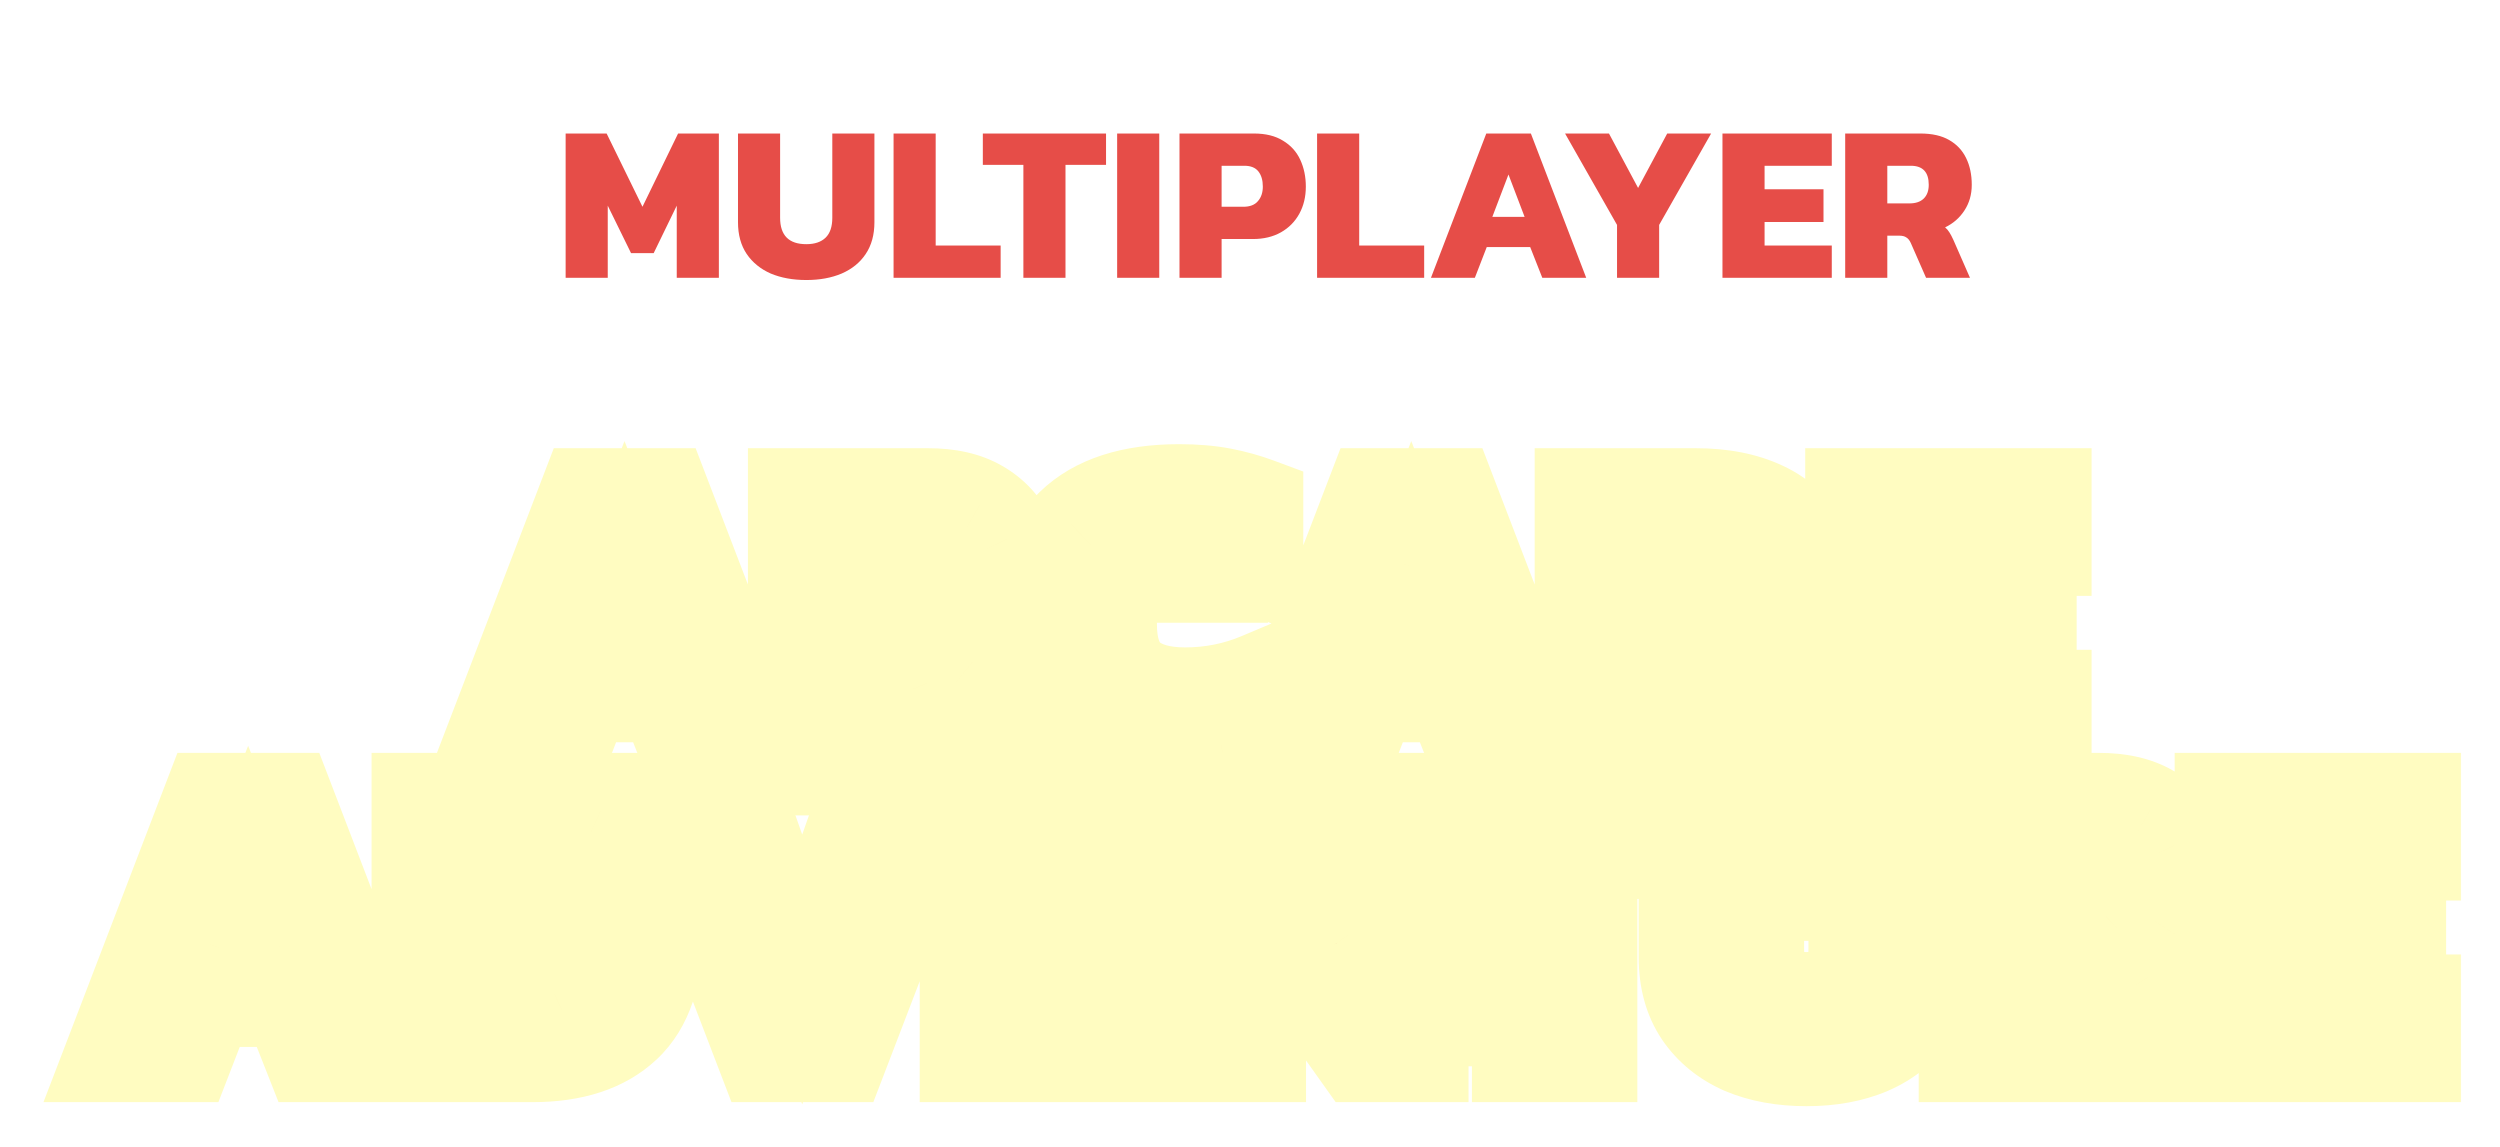 <svg width="279" height="128" viewBox="0 0 279 128" fill="none" xmlns="http://www.w3.org/2000/svg">
<g filter="url(#filter0_i_100_1733)">
<path d="M63.125 27V10.9H67.7L71.7 19.075L75.675 10.9H80.225V27H75.525V18.95L72.95 24.25H70.425L67.825 18.95V27H63.125ZM89.985 27.25C88.485 27.25 87.16 27.008 86.01 26.525C84.877 26.025 83.985 25.3 83.335 24.35C82.685 23.383 82.36 22.2 82.36 20.8V10.9H87.06V20.3C87.06 22.267 88.035 23.25 89.985 23.25C90.919 23.25 91.635 23.008 92.135 22.525C92.635 22.042 92.885 21.3 92.885 20.3V10.9H97.585V20.8C97.585 22.2 97.26 23.383 96.61 24.35C95.977 25.3 95.085 26.025 93.935 26.525C92.802 27.008 91.485 27.25 89.985 27.25ZM99.722 27V10.9H104.422V23.4H111.672V27H99.722ZM114.209 27V14.4H109.684V10.9H123.434V14.4H118.909V27H114.209ZM124.673 27V10.9H129.373V27H124.673ZM131.631 27V10.9H139.931C141.248 10.9 142.331 11.167 143.181 11.7C144.048 12.217 144.689 12.925 145.106 13.825C145.523 14.725 145.731 15.725 145.731 16.825C145.731 17.958 145.489 18.967 145.006 19.85C144.523 20.733 143.839 21.425 142.956 21.925C142.073 22.425 141.031 22.675 139.831 22.675H136.331V27H131.631ZM136.331 19.075H138.756C139.489 19.075 140.031 18.867 140.381 18.45C140.748 18.033 140.931 17.492 140.931 16.825C140.931 16.108 140.764 15.542 140.431 15.125C140.098 14.708 139.581 14.5 138.881 14.5H136.331V19.075ZM146.987 27V10.9H151.687V23.4H158.937V27H146.987ZM159.695 27L165.87 10.9H170.845L177.02 27H172.12L170.77 23.575H165.92L164.595 27H159.695ZM166.545 20.2H170.145L168.345 15.475L166.545 20.2ZM180.461 27V21.1L174.661 10.9H179.561L182.811 16.975L186.061 10.9H190.961L185.161 21.1V27H180.461ZM192.227 27V10.9H204.427V14.5H196.927V17.125H203.502V20.775H196.927V23.4H204.427V27H192.227ZM205.923 27V10.9H214.298C215.615 10.9 216.69 11.142 217.523 11.625C218.373 12.108 219.006 12.783 219.423 13.65C219.84 14.5 220.048 15.492 220.048 16.625C220.048 17.708 219.773 18.667 219.223 19.5C218.69 20.317 217.973 20.942 217.073 21.375C217.256 21.525 217.415 21.708 217.548 21.925C217.681 22.125 217.831 22.408 217.998 22.775L219.848 27H214.948L213.248 23.125C213.115 22.825 212.948 22.617 212.748 22.5C212.565 22.367 212.298 22.3 211.948 22.3H210.623V27H205.923ZM210.623 18.7H213.098C213.781 18.7 214.306 18.525 214.673 18.175C215.056 17.808 215.248 17.292 215.248 16.625C215.248 15.208 214.581 14.5 213.248 14.5H210.623V18.7Z" fill="#E64D48"/>
</g>
<g filter="url(#filter1_d_100_1733)">
<g filter="url(#filter2_d_100_1733)">
<mask id="path-2-outside-1_100_1733" maskUnits="userSpaceOnUse" x="46" y="41" width="188" height="41" fill="black">
<rect fill="white" x="46" y="41" width="188" height="41"/>
<path d="M54.125 76L65.24 47.02H74.195L85.31 76H76.49L74.06 69.835H65.33L62.945 76H54.125ZM66.455 63.76H72.935L69.695 55.255L66.455 63.76ZM88.467 76V47.02H103.542C105.912 47.02 107.847 47.455 109.347 48.325C110.877 49.195 112.017 50.41 112.767 51.97C113.517 53.5 113.892 55.285 113.892 57.325C113.892 59.275 113.397 61 112.407 62.5C111.447 63.97 110.157 65.095 108.537 65.875C108.867 66.145 109.152 66.475 109.392 66.865C109.632 67.225 109.902 67.735 110.202 68.395L113.532 76H104.712L101.652 69.025C101.412 68.485 101.112 68.11 100.752 67.9C100.422 67.66 99.942 67.54 99.312 67.54H96.927V76H88.467ZM96.927 61.06H101.382C102.612 61.06 103.557 60.745 104.217 60.115C104.907 59.455 105.252 58.525 105.252 57.325C105.252 54.775 104.052 53.5 101.652 53.5H96.927V61.06ZM131.628 76.45C126.378 76.45 122.373 75.16 119.613 72.58C116.853 70 115.473 66.355 115.473 61.645C115.473 56.785 116.823 53.065 119.523 50.485C122.223 47.875 126.243 46.57 131.583 46.57C133.383 46.57 134.988 46.705 136.398 46.975C137.808 47.245 139.158 47.62 140.448 48.1V55.48C137.868 54.34 135.108 53.77 132.168 53.77C129.438 53.77 127.413 54.4 126.093 55.66C124.773 56.89 124.113 58.885 124.113 61.645C124.113 64.345 124.803 66.295 126.183 67.495C127.593 68.665 129.618 69.25 132.258 69.25C133.698 69.25 135.093 69.115 136.443 68.845C137.823 68.575 139.188 68.155 140.538 67.585V75.01C139.248 75.46 137.883 75.805 136.443 76.045C135.033 76.315 133.428 76.45 131.628 76.45ZM141.928 76L153.043 47.02H161.998L173.113 76H164.293L161.863 69.835H153.133L150.748 76H141.928ZM154.258 63.76H160.738L157.498 55.255L154.258 63.76ZM176.27 76V47.02H189.23C192.2 47.02 194.735 47.515 196.835 48.505C198.935 49.465 200.54 51.025 201.65 53.185C202.76 55.315 203.315 58.15 203.315 61.69C203.315 66.67 202.1 70.3 199.67 72.58C197.24 74.86 193.76 76 189.23 76H176.27ZM184.73 69.52H188.15C189.56 69.52 190.745 69.325 191.705 68.935C192.665 68.515 193.4 67.75 193.91 66.64C194.42 65.5 194.675 63.85 194.675 61.69C194.675 59.53 194.435 57.865 193.955 56.695C193.505 55.495 192.8 54.67 191.84 54.22C190.88 53.74 189.65 53.5 188.15 53.5H184.73V69.52ZM206.461 76V47.02H228.421V53.5H214.921V58.225H226.756V64.795H214.921V69.52H228.421V76H206.461Z"/>
</mask>
<path d="M54.125 76L65.24 47.02H74.195L85.31 76H76.49L74.06 69.835H65.33L62.945 76H54.125ZM66.455 63.76H72.935L69.695 55.255L66.455 63.76ZM88.467 76V47.02H103.542C105.912 47.02 107.847 47.455 109.347 48.325C110.877 49.195 112.017 50.41 112.767 51.97C113.517 53.5 113.892 55.285 113.892 57.325C113.892 59.275 113.397 61 112.407 62.5C111.447 63.97 110.157 65.095 108.537 65.875C108.867 66.145 109.152 66.475 109.392 66.865C109.632 67.225 109.902 67.735 110.202 68.395L113.532 76H104.712L101.652 69.025C101.412 68.485 101.112 68.11 100.752 67.9C100.422 67.66 99.942 67.54 99.312 67.54H96.927V76H88.467ZM96.927 61.06H101.382C102.612 61.06 103.557 60.745 104.217 60.115C104.907 59.455 105.252 58.525 105.252 57.325C105.252 54.775 104.052 53.5 101.652 53.5H96.927V61.06ZM131.628 76.45C126.378 76.45 122.373 75.16 119.613 72.58C116.853 70 115.473 66.355 115.473 61.645C115.473 56.785 116.823 53.065 119.523 50.485C122.223 47.875 126.243 46.57 131.583 46.57C133.383 46.57 134.988 46.705 136.398 46.975C137.808 47.245 139.158 47.62 140.448 48.1V55.48C137.868 54.34 135.108 53.77 132.168 53.77C129.438 53.77 127.413 54.4 126.093 55.66C124.773 56.89 124.113 58.885 124.113 61.645C124.113 64.345 124.803 66.295 126.183 67.495C127.593 68.665 129.618 69.25 132.258 69.25C133.698 69.25 135.093 69.115 136.443 68.845C137.823 68.575 139.188 68.155 140.538 67.585V75.01C139.248 75.46 137.883 75.805 136.443 76.045C135.033 76.315 133.428 76.45 131.628 76.45ZM141.928 76L153.043 47.02H161.998L173.113 76H164.293L161.863 69.835H153.133L150.748 76H141.928ZM154.258 63.76H160.738L157.498 55.255L154.258 63.76ZM176.27 76V47.02H189.23C192.2 47.02 194.735 47.515 196.835 48.505C198.935 49.465 200.54 51.025 201.65 53.185C202.76 55.315 203.315 58.15 203.315 61.69C203.315 66.67 202.1 70.3 199.67 72.58C197.24 74.86 193.76 76 189.23 76H176.27ZM184.73 69.52H188.15C189.56 69.52 190.745 69.325 191.705 68.935C192.665 68.515 193.4 67.75 193.91 66.64C194.42 65.5 194.675 63.85 194.675 61.69C194.675 59.53 194.435 57.865 193.955 56.695C193.505 55.495 192.8 54.67 191.84 54.22C190.88 53.74 189.65 53.5 188.15 53.5H184.73V69.52ZM206.461 76V47.02H228.421V53.5H214.921V58.225H226.756V64.795H214.921V69.52H228.421V76H206.461Z" fill="#E64D48"/>
<path d="M54.125 76L49.457 74.21L46.852 81H54.125V76ZM65.24 47.02V42.02H61.803L60.572 45.23L65.24 47.02ZM74.195 47.02L78.863 45.23L77.632 42.02H74.195V47.02ZM85.31 76V81H92.583L89.978 74.21L85.31 76ZM76.49 76L71.838 77.834L73.086 81H76.49V76ZM74.06 69.835L78.712 68.001L77.464 64.835H74.06V69.835ZM65.33 69.835V64.835H61.903L60.667 68.031L65.33 69.835ZM62.945 76V81H66.372L67.608 77.804L62.945 76ZM66.455 63.76L61.783 61.98L59.2 68.76H66.455V63.76ZM72.935 63.76V68.76H80.19L77.607 61.98L72.935 63.76ZM69.695 55.255L74.367 53.475L69.695 41.21L65.023 53.475L69.695 55.255ZM58.793 77.79L69.908 48.81L60.572 45.23L49.457 74.21L58.793 77.79ZM65.24 52.02H74.195V42.02H65.24V52.02ZM69.527 48.81L80.642 77.79L89.978 74.21L78.863 45.23L69.527 48.81ZM85.31 71H76.49V81H85.31V71ZM81.142 74.166L78.712 68.001L69.408 71.668L71.838 77.834L81.142 74.166ZM74.06 64.835H65.33V74.835H74.06V64.835ZM60.667 68.031L58.282 74.196L67.608 77.804L69.993 71.639L60.667 68.031ZM62.945 71H54.125V81H62.945V71ZM66.455 68.76H72.935V58.76H66.455V68.76ZM77.607 61.98L74.367 53.475L65.023 57.035L68.263 65.54L77.607 61.98ZM65.023 53.475L61.783 61.98L71.127 65.54L74.367 57.035L65.023 53.475ZM88.467 76H83.467V81H88.467V76ZM88.467 47.02V42.02H83.467V47.02H88.467ZM109.347 48.325L106.839 52.65L106.857 52.661L106.876 52.672L109.347 48.325ZM112.767 51.97L108.261 54.136L108.269 54.154L108.278 54.171L112.767 51.97ZM112.407 62.5L108.234 59.746L108.228 59.756L108.221 59.766L112.407 62.5ZM108.537 65.875L106.368 61.37L99.297 64.775L105.371 69.745L108.537 65.875ZM109.392 66.865L105.134 69.486L105.182 69.563L105.232 69.638L109.392 66.865ZM110.202 68.395L114.783 66.389L114.769 66.358L114.754 66.326L110.202 68.395ZM113.532 76V81H121.18L118.113 73.995L113.532 76ZM104.712 76L100.134 78.009L101.446 81H104.712V76ZM101.652 69.025L106.231 67.016L106.226 67.005L106.221 66.994L101.652 69.025ZM100.752 67.9L97.811 71.944L98.015 72.092L98.233 72.219L100.752 67.9ZM96.927 67.54V62.54H91.927V67.54H96.927ZM96.927 76V81H101.927V76H96.927ZM96.927 61.06H91.927V66.06H96.927V61.06ZM104.217 60.115L107.67 63.732L107.673 63.728L104.217 60.115ZM96.927 53.5V48.5H91.927V53.5H96.927ZM93.467 76V47.02H83.467V76H93.467ZM88.467 52.02H103.542V42.02H88.467V52.02ZM103.542 52.02C105.341 52.02 106.33 52.355 106.839 52.65L111.856 44C109.364 42.555 106.484 42.02 103.542 42.02V52.02ZM106.876 52.672C107.538 53.048 107.96 53.51 108.261 54.136L117.274 49.803C116.075 47.31 114.217 45.342 111.819 43.978L106.876 52.672ZM108.278 54.171C108.632 54.894 108.892 55.899 108.892 57.325H118.892C118.892 54.671 118.403 52.106 117.257 49.769L108.278 54.171ZM108.892 57.325C108.892 58.383 108.639 59.133 108.234 59.746L116.58 65.254C118.156 62.867 118.892 60.167 118.892 57.325H108.892ZM108.221 59.766C107.772 60.454 107.188 60.975 106.368 61.37L110.706 70.38C113.127 69.215 115.123 67.486 116.594 65.234L108.221 59.766ZM105.371 69.745C105.239 69.637 105.164 69.535 105.134 69.486L113.651 64.245C113.14 63.415 112.495 62.653 111.704 62.005L105.371 69.745ZM105.232 69.638C105.231 69.637 105.242 69.653 105.265 69.692C105.287 69.73 105.318 69.784 105.356 69.857C105.434 70.004 105.532 70.204 105.651 70.464L114.754 66.326C114.406 65.561 114.008 64.775 113.553 64.091L105.232 69.638ZM105.622 70.4L108.952 78.005L118.113 73.995L114.783 66.389L105.622 70.4ZM113.532 71H104.712V81H113.532V71ZM109.291 73.991L106.231 67.016L97.074 71.034L100.134 78.009L109.291 73.991ZM106.221 66.994C105.727 65.883 104.846 64.499 103.272 63.581L98.233 72.219C97.379 71.721 97.097 71.087 97.083 71.056L106.221 66.994ZM103.693 63.856C102.157 62.739 100.461 62.54 99.312 62.54V72.54C99.312 72.54 99.304 72.54 99.289 72.539C99.274 72.538 99.25 72.537 99.219 72.534C99.159 72.527 99.06 72.513 98.932 72.481C98.679 72.417 98.263 72.272 97.811 71.944L103.693 63.856ZM99.312 62.54H96.927V72.54H99.312V62.54ZM91.927 67.54V76H101.927V67.54H91.927ZM96.927 71H88.467V81H96.927V71ZM96.927 66.06H101.382V56.06H96.927V66.06ZM101.382 66.06C103.441 66.06 105.794 65.522 107.67 63.732L100.765 56.498C101.016 56.259 101.271 56.134 101.432 56.08C101.573 56.033 101.581 56.06 101.382 56.06V66.06ZM107.673 63.728C109.59 61.895 110.252 59.518 110.252 57.325H100.252C100.252 57.452 100.234 57.378 100.306 57.184C100.386 56.967 100.538 56.716 100.761 56.502L107.673 63.728ZM110.252 57.325C110.252 55.352 109.794 52.943 107.993 51.029C106.139 49.059 103.703 48.5 101.652 48.5V58.5C101.824 58.5 101.762 58.524 101.558 58.452C101.327 58.37 101.005 58.195 100.711 57.883C100.111 57.245 100.252 56.748 100.252 57.325H110.252ZM101.652 48.5H96.927V58.5H101.652V48.5ZM91.927 53.5V61.06H101.927V53.5H91.927ZM119.613 72.58L123.027 68.927L119.613 72.58ZM119.523 50.485L122.977 54.1L122.987 54.09L122.998 54.08L119.523 50.485ZM140.448 48.1H145.448V44.626L142.191 43.414L140.448 48.1ZM140.448 55.48L138.427 60.053L145.448 63.156V55.48H140.448ZM126.093 55.66L129.501 59.318L129.523 59.297L129.545 59.277L126.093 55.66ZM126.183 67.495L122.902 71.268L122.945 71.306L122.99 71.343L126.183 67.495ZM136.443 68.845L135.483 63.938L135.472 63.94L135.462 63.942L136.443 68.845ZM140.538 67.585H145.538V60.047L138.593 62.979L140.538 67.585ZM140.538 75.01L142.185 79.731L145.538 78.561V75.01H140.538ZM136.443 76.045L135.621 71.113L135.561 71.123L135.502 71.134L136.443 76.045ZM131.628 71.45C127.148 71.45 124.552 70.353 123.027 68.927L116.198 76.233C120.193 79.967 125.607 81.45 131.628 81.45V71.45ZM123.027 68.927C121.517 67.516 120.473 65.335 120.473 61.645H110.473C110.473 67.375 112.188 72.484 116.198 76.233L123.027 68.927ZM120.473 61.645C120.473 57.719 121.538 55.475 122.977 54.1L116.068 46.87C112.107 50.655 110.473 55.851 110.473 61.645H120.473ZM122.998 54.08C124.434 52.692 126.99 51.57 131.583 51.57V41.57C125.495 41.57 120.012 43.058 116.048 46.89L122.998 54.08ZM131.583 51.57C133.143 51.57 134.424 51.688 135.457 51.886L137.338 42.064C135.552 41.722 133.623 41.57 131.583 41.57V51.57ZM135.457 51.886C136.605 52.106 137.686 52.407 138.704 52.786L142.191 43.414C140.629 42.833 139.01 42.384 137.338 42.064L135.457 51.886ZM135.448 48.1V55.48H145.448V48.1H135.448ZM142.468 50.907C139.225 49.473 135.773 48.77 132.168 48.77V58.77C134.442 58.77 136.51 59.207 138.427 60.053L142.468 50.907ZM132.168 48.77C128.778 48.77 125.262 49.541 122.64 52.043L129.545 59.277C129.563 59.259 130.097 58.77 132.168 58.77V48.77ZM122.684 52.002C119.917 54.58 119.113 58.226 119.113 61.645H129.113C129.113 59.544 129.628 59.2 129.501 59.318L122.684 52.002ZM119.113 61.645C119.113 65.091 119.993 68.739 122.902 71.268L129.464 63.722C129.612 63.851 129.113 63.599 129.113 61.645H119.113ZM122.99 71.343C125.62 73.525 128.954 74.25 132.258 74.25V64.25C130.281 64.25 129.565 63.805 129.376 63.647L122.99 71.343ZM132.258 74.25C134.012 74.25 135.736 74.085 137.423 73.748L135.462 63.942C134.449 64.145 133.383 64.25 132.258 64.25V74.25ZM137.403 73.752C139.134 73.413 140.829 72.889 142.483 72.191L138.593 62.979C137.547 63.42 136.511 63.737 135.483 63.938L137.403 73.752ZM135.538 67.585V75.01H145.538V67.585H135.538ZM138.891 70.289C137.887 70.639 136.799 70.917 135.621 71.113L137.265 80.977C138.966 80.693 140.608 80.281 142.185 79.731L138.891 70.289ZM135.502 71.134C134.469 71.332 133.188 71.45 131.628 71.45V81.45C133.668 81.45 135.597 81.298 137.383 80.956L135.502 71.134ZM141.928 76L137.259 74.21L134.655 81H141.928V76ZM153.043 47.02V42.02H149.605L148.374 45.23L153.043 47.02ZM161.998 47.02L166.666 45.23L165.435 42.02H161.998V47.02ZM173.113 76V81H180.386L177.781 74.21L173.113 76ZM164.293 76L159.641 77.834L160.889 81H164.293V76ZM161.863 69.835L166.514 68.001L165.266 64.835H161.863V69.835ZM153.133 69.835V64.835H149.706L148.47 68.031L153.133 69.835ZM150.748 76V81H154.175L155.411 77.804L150.748 76ZM154.258 63.76L149.585 61.98L147.002 68.76H154.258V63.76ZM160.738 63.76V68.76H167.993L165.41 61.98L160.738 63.76ZM157.498 55.255L162.17 53.475L157.498 41.21L152.825 53.475L157.498 55.255ZM146.596 77.79L157.711 48.81L148.374 45.23L137.259 74.21L146.596 77.79ZM153.043 52.02H161.998V42.02H153.043V52.02ZM157.329 48.81L168.444 77.79L177.781 74.21L166.666 45.23L157.329 48.81ZM173.113 71H164.293V81H173.113V71ZM168.944 74.166L166.514 68.001L157.211 71.668L159.641 77.834L168.944 74.166ZM161.863 64.835H153.133V74.835H161.863V64.835ZM148.47 68.031L146.085 74.196L155.411 77.804L157.796 71.639L148.47 68.031ZM150.748 71H141.928V81H150.748V71ZM154.258 68.76H160.738V58.76H154.258V68.76ZM165.41 61.98L162.17 53.475L152.825 57.035L156.065 65.54L165.41 61.98ZM152.825 53.475L149.585 61.98L158.93 65.54L162.17 57.035L152.825 53.475ZM176.27 76H171.27V81H176.27V76ZM176.27 47.02V42.02H171.27V47.02H176.27ZM196.835 48.505L194.703 53.028L194.73 53.04L194.756 53.052L196.835 48.505ZM201.65 53.185L197.203 55.47L197.209 55.483L197.216 55.496L201.65 53.185ZM199.67 72.58L196.249 68.934V68.934L199.67 72.58ZM184.73 69.52H179.73V74.52H184.73V69.52ZM191.705 68.935L193.587 73.567L193.648 73.542L193.709 73.516L191.705 68.935ZM193.91 66.64L198.454 68.728L198.464 68.705L198.474 68.682L193.91 66.64ZM193.955 56.695L189.273 58.451L189.3 58.522L189.329 58.593L193.955 56.695ZM191.84 54.22L189.604 58.692L189.661 58.72L189.718 58.747L191.84 54.22ZM184.73 53.5V48.5H179.73V53.5H184.73ZM181.27 76V47.02H171.27V76H181.27ZM176.27 52.02H189.23V42.02H176.27V52.02ZM189.23 52.02C191.662 52.02 193.429 52.427 194.703 53.028L198.967 43.982C196.041 42.603 192.739 42.02 189.23 42.02V52.02ZM194.756 53.052C195.78 53.52 196.578 54.253 197.203 55.47L206.097 50.9C204.503 47.797 202.09 45.41 198.914 43.958L194.756 53.052ZM197.216 55.496C197.82 56.654 198.315 58.602 198.315 61.69H208.315C208.315 57.698 207.7 53.976 206.084 50.874L197.216 55.496ZM198.315 61.69C198.315 65.971 197.263 67.982 196.249 68.934L203.091 76.226C206.937 72.618 208.315 67.369 208.315 61.69H198.315ZM196.249 68.934C195.036 70.071 192.953 71 189.23 71V81C194.567 81 199.444 79.649 203.091 76.226L196.249 68.934ZM189.23 71H176.27V81H189.23V71ZM184.73 74.52H188.15V64.52H184.73V74.52ZM188.15 74.52C189.987 74.52 191.856 74.271 193.587 73.567L189.823 64.303C189.634 64.379 189.133 64.52 188.15 64.52V74.52ZM193.709 73.516C195.976 72.524 197.522 70.756 198.454 68.728L189.367 64.552C189.31 64.675 189.297 64.659 189.371 64.582C189.407 64.545 189.456 64.501 189.518 64.457C189.58 64.414 189.643 64.38 189.701 64.354L193.709 73.516ZM198.474 68.682C199.409 66.592 199.675 64.114 199.675 61.69H189.675C189.675 63.587 189.431 64.408 189.346 64.598L198.474 68.682ZM199.675 61.69C199.675 59.275 199.423 56.851 198.581 54.797L189.329 58.593C189.447 58.879 189.675 59.785 189.675 61.69H199.675ZM198.637 54.939C197.83 52.788 196.344 50.809 193.962 49.693L189.718 58.747C189.637 58.709 189.552 58.659 189.472 58.598C189.393 58.536 189.331 58.475 189.288 58.425C189.201 58.322 189.217 58.299 189.273 58.451L198.637 54.939ZM194.076 49.748C192.202 48.811 190.136 48.5 188.15 48.5V58.5C189.164 58.5 189.558 58.669 189.604 58.692L194.076 49.748ZM188.15 48.5H184.73V58.5H188.15V48.5ZM179.73 53.5V69.52H189.73V53.5H179.73ZM206.461 76H201.461V81H206.461V76ZM206.461 47.02V42.02H201.461V47.02H206.461ZM228.421 47.02H233.421V42.02H228.421V47.02ZM228.421 53.5V58.5H233.421V53.5H228.421ZM214.921 53.5V48.5H209.921V53.5H214.921ZM214.921 58.225H209.921V63.225H214.921V58.225ZM226.756 58.225H231.756V53.225H226.756V58.225ZM226.756 64.795V69.795H231.756V64.795H226.756ZM214.921 64.795V59.795H209.921V64.795H214.921ZM214.921 69.52H209.921V74.52H214.921V69.52ZM228.421 69.52H233.421V64.52H228.421V69.52ZM228.421 76V81H233.421V76H228.421ZM211.461 76V47.02H201.461V76H211.461ZM206.461 52.02H228.421V42.02H206.461V52.02ZM223.421 47.02V53.5H233.421V47.02H223.421ZM228.421 48.5H214.921V58.5H228.421V48.5ZM209.921 53.5V58.225H219.921V53.5H209.921ZM214.921 63.225H226.756V53.225H214.921V63.225ZM221.756 58.225V64.795H231.756V58.225H221.756ZM226.756 59.795H214.921V69.795H226.756V59.795ZM209.921 64.795V69.52H219.921V64.795H209.921ZM214.921 74.52H228.421V64.52H214.921V74.52ZM223.421 69.52V76H233.421V69.52H223.421ZM228.421 71H206.461V81H228.421V71Z" fill="#FFFCC1" mask="url(#path-2-outside-1_100_1733)"/>
</g>
<g filter="url(#filter3_d_100_1733)">
<mask id="path-4-outside-2_100_1733" maskUnits="userSpaceOnUse" x="4" y="75" width="271" height="41" fill="black">
<rect fill="white" x="4" y="75" width="271" height="41"/>
<path d="M12.125 110L23.24 81.02H32.195L43.31 110H34.49L32.06 103.835H23.33L20.945 110H12.125ZM24.455 97.76H30.935L27.695 89.255L24.455 97.76ZM46.467 110V81.02H59.427C62.397 81.02 64.932 81.515 67.032 82.505C69.132 83.465 70.737 85.025 71.847 87.185C72.957 89.315 73.512 92.15 73.512 95.69C73.512 100.67 72.297 104.3 69.867 106.58C67.437 108.86 63.957 110 59.427 110H46.467ZM54.927 103.52H58.347C59.757 103.52 60.942 103.325 61.902 102.935C62.862 102.515 63.597 101.75 64.107 100.64C64.617 99.5 64.872 97.85 64.872 95.69C64.872 93.53 64.632 91.865 64.152 90.695C63.702 89.495 62.997 88.67 62.037 88.22C61.077 87.74 59.847 87.5 58.347 87.5H54.927V103.52ZM85.071 110L73.956 81.02H82.776L89.526 100.19L96.276 81.02H105.141L94.026 110H85.071ZM107.639 110V81.02H129.599V87.5H116.099V92.225H127.934V98.795H116.099V103.52H129.599V110H107.639ZM132.293 110V81.02H139.493L150.428 96.365V81.02H158.888V110H151.643L140.753 94.7V110H132.293ZM169.267 110V87.32H161.122V81.02H185.872V87.32H177.727V110H169.267ZM201.603 110.45C198.903 110.45 196.518 110.015 194.448 109.145C192.408 108.245 190.803 106.94 189.633 105.23C188.463 103.49 187.878 101.36 187.878 98.84V81.02H196.338V97.94C196.338 101.48 198.093 103.25 201.603 103.25C203.283 103.25 204.573 102.815 205.473 101.945C206.373 101.075 206.823 99.74 206.823 97.94V81.02H215.283V98.84C215.283 101.36 214.698 103.49 213.528 105.23C212.388 106.94 210.783 108.245 208.713 109.145C206.673 110.015 204.303 110.45 201.603 110.45ZM219.129 110V81.02H234.204C236.574 81.02 238.509 81.455 240.009 82.325C241.539 83.195 242.679 84.41 243.429 85.97C244.179 87.5 244.554 89.285 244.554 91.325C244.554 93.275 244.059 95 243.069 96.5C242.109 97.97 240.819 99.095 239.199 99.875C239.529 100.145 239.814 100.475 240.054 100.865C240.294 101.225 240.564 101.735 240.864 102.395L244.194 110H235.374L232.314 103.025C232.074 102.485 231.774 102.11 231.414 101.9C231.084 101.66 230.604 101.54 229.974 101.54H227.589V110H219.129ZM227.589 95.06H232.044C233.274 95.06 234.219 94.745 234.879 94.115C235.569 93.455 235.914 92.525 235.914 91.325C235.914 88.775 234.714 87.5 232.314 87.5H227.589V95.06ZM247.693 110V81.02H269.653V87.5H256.153V92.225H267.988V98.795H256.153V103.52H269.653V110H247.693Z"/>
</mask>
<path d="M12.125 110L23.24 81.02H32.195L43.31 110H34.49L32.06 103.835H23.33L20.945 110H12.125ZM24.455 97.76H30.935L27.695 89.255L24.455 97.76ZM46.467 110V81.02H59.427C62.397 81.02 64.932 81.515 67.032 82.505C69.132 83.465 70.737 85.025 71.847 87.185C72.957 89.315 73.512 92.15 73.512 95.69C73.512 100.67 72.297 104.3 69.867 106.58C67.437 108.86 63.957 110 59.427 110H46.467ZM54.927 103.52H58.347C59.757 103.52 60.942 103.325 61.902 102.935C62.862 102.515 63.597 101.75 64.107 100.64C64.617 99.5 64.872 97.85 64.872 95.69C64.872 93.53 64.632 91.865 64.152 90.695C63.702 89.495 62.997 88.67 62.037 88.22C61.077 87.74 59.847 87.5 58.347 87.5H54.927V103.52ZM85.071 110L73.956 81.02H82.776L89.526 100.19L96.276 81.02H105.141L94.026 110H85.071ZM107.639 110V81.02H129.599V87.5H116.099V92.225H127.934V98.795H116.099V103.52H129.599V110H107.639ZM132.293 110V81.02H139.493L150.428 96.365V81.02H158.888V110H151.643L140.753 94.7V110H132.293ZM169.267 110V87.32H161.122V81.02H185.872V87.32H177.727V110H169.267ZM201.603 110.45C198.903 110.45 196.518 110.015 194.448 109.145C192.408 108.245 190.803 106.94 189.633 105.23C188.463 103.49 187.878 101.36 187.878 98.84V81.02H196.338V97.94C196.338 101.48 198.093 103.25 201.603 103.25C203.283 103.25 204.573 102.815 205.473 101.945C206.373 101.075 206.823 99.74 206.823 97.94V81.02H215.283V98.84C215.283 101.36 214.698 103.49 213.528 105.23C212.388 106.94 210.783 108.245 208.713 109.145C206.673 110.015 204.303 110.45 201.603 110.45ZM219.129 110V81.02H234.204C236.574 81.02 238.509 81.455 240.009 82.325C241.539 83.195 242.679 84.41 243.429 85.97C244.179 87.5 244.554 89.285 244.554 91.325C244.554 93.275 244.059 95 243.069 96.5C242.109 97.97 240.819 99.095 239.199 99.875C239.529 100.145 239.814 100.475 240.054 100.865C240.294 101.225 240.564 101.735 240.864 102.395L244.194 110H235.374L232.314 103.025C232.074 102.485 231.774 102.11 231.414 101.9C231.084 101.66 230.604 101.54 229.974 101.54H227.589V110H219.129ZM227.589 95.06H232.044C233.274 95.06 234.219 94.745 234.879 94.115C235.569 93.455 235.914 92.525 235.914 91.325C235.914 88.775 234.714 87.5 232.314 87.5H227.589V95.06ZM247.693 110V81.02H269.653V87.5H256.153V92.225H267.988V98.795H256.153V103.52H269.653V110H247.693Z" fill="#E64D48"/>
<path d="M12.125 110L7.457 108.209L4.852 115H12.125V110ZM23.24 81.02V76.02H19.803L18.572 79.23L23.24 81.02ZM32.195 81.02L36.863 79.23L35.632 76.02H32.195V81.02ZM43.31 110V115H50.583L47.978 108.209L43.31 110ZM34.49 110L29.838 111.834L31.086 115H34.49V110ZM32.06 103.835L36.712 102.001L35.464 98.835H32.06V103.835ZM23.33 103.835V98.835H19.903L18.667 102.031L23.33 103.835ZM20.945 110V115H24.372L25.608 111.804L20.945 110ZM24.455 97.76L19.783 95.98L17.2 102.76H24.455V97.76ZM30.935 97.76V102.76H38.19L35.607 95.98L30.935 97.76ZM27.695 89.255L32.367 87.475L27.695 75.21L23.023 87.475L27.695 89.255ZM16.793 111.791L27.908 82.811L18.572 79.23L7.457 108.209L16.793 111.791ZM23.24 86.02H32.195V76.02H23.24V86.02ZM27.527 82.811L38.642 111.791L47.978 108.209L36.863 79.23L27.527 82.811ZM43.31 105H34.49V115H43.31V105ZM39.142 108.166L36.712 102.001L27.408 105.669L29.838 111.834L39.142 108.166ZM32.06 98.835H23.33V108.835H32.06V98.835ZM18.667 102.031L16.282 108.196L25.608 111.804L27.993 105.639L18.667 102.031ZM20.945 105H12.125V115H20.945V105ZM24.455 102.76H30.935V92.76H24.455V102.76ZM35.607 95.98L32.367 87.475L23.023 91.035L26.263 99.54L35.607 95.98ZM23.023 87.475L19.783 95.98L29.127 99.54L32.367 91.035L23.023 87.475ZM46.467 110H41.467V115H46.467V110ZM46.467 81.02V76.02H41.467V81.02H46.467ZM67.032 82.505L64.9 87.028L64.927 87.04L64.954 87.052L67.032 82.505ZM71.847 87.185L67.4 89.47L67.407 89.483L67.413 89.496L71.847 87.185ZM69.867 106.58L66.446 102.934L66.446 102.934L69.867 106.58ZM54.927 103.52H49.927V108.52H54.927V103.52ZM61.902 102.935L63.784 107.567L63.846 107.542L63.907 107.516L61.902 102.935ZM64.107 100.64L68.651 102.728L68.661 102.705L68.671 102.682L64.107 100.64ZM64.152 90.695L59.471 92.451L59.498 92.522L59.526 92.593L64.152 90.695ZM62.037 88.22L59.801 92.692L59.858 92.72L59.915 92.747L62.037 88.22ZM54.927 87.5V82.5H49.927V87.5H54.927ZM51.467 110V81.02H41.467V110H51.467ZM46.467 86.02H59.427V76.02H46.467V86.02ZM59.427 86.02C61.859 86.02 63.626 86.427 64.9 87.028L69.165 77.982C66.239 76.603 62.936 76.02 59.427 76.02V86.02ZM64.954 87.052C65.977 87.52 66.775 88.253 67.4 89.47L76.294 84.9C74.7 81.797 72.288 79.41 69.111 77.958L64.954 87.052ZM67.413 89.496C68.017 90.654 68.512 92.602 68.512 95.69H78.512C78.512 91.698 77.898 87.976 76.281 84.874L67.413 89.496ZM68.512 95.69C68.512 99.971 67.461 101.982 66.446 102.934L73.289 110.226C77.134 106.618 78.512 101.369 78.512 95.69H68.512ZM66.446 102.934C65.234 104.071 63.151 105 59.427 105V115C64.764 115 69.641 113.649 73.289 110.226L66.446 102.934ZM59.427 105H46.467V115H59.427V105ZM54.927 108.52H58.347V98.52H54.927V108.52ZM58.347 108.52C60.184 108.52 62.053 108.271 63.784 107.567L60.02 98.303C59.832 98.379 59.33 98.52 58.347 98.52V108.52ZM63.907 107.516C66.173 106.524 67.719 104.756 68.651 102.728L59.564 98.552C59.508 98.675 59.495 98.659 59.568 98.582C59.604 98.545 59.653 98.501 59.715 98.457C59.777 98.414 59.84 98.38 59.898 98.354L63.907 107.516ZM68.671 102.682C69.606 100.592 69.872 98.114 69.872 95.69H59.872C59.872 97.587 59.629 98.408 59.543 98.598L68.671 102.682ZM69.872 95.69C69.872 93.275 69.621 90.851 68.778 88.797L59.526 92.593C59.644 92.879 59.872 93.785 59.872 95.69H69.872ZM68.834 88.939C68.027 86.788 66.541 84.809 64.16 83.693L59.915 92.747C59.834 92.709 59.75 92.659 59.67 92.598C59.59 92.537 59.529 92.475 59.485 92.424C59.398 92.323 59.414 92.299 59.471 92.451L68.834 88.939ZM64.273 83.748C62.399 82.811 60.334 82.5 58.347 82.5V92.5C59.361 92.5 59.755 92.669 59.801 92.692L64.273 83.748ZM58.347 82.5H54.927V92.5H58.347V82.5ZM49.927 87.5V103.52H59.927V87.5H49.927ZM85.071 110L80.403 111.791L81.634 115H85.071V110ZM73.956 81.02V76.02H66.683L69.288 82.811L73.956 81.02ZM82.776 81.02L87.492 79.359L86.316 76.02H82.776V81.02ZM89.526 100.19L84.81 101.851L89.526 115.245L94.242 101.851L89.526 100.19ZM96.276 81.02V76.02H92.736L91.56 79.359L96.276 81.02ZM105.141 81.02L109.809 82.811L112.414 76.02H105.141V81.02ZM94.026 110V115H97.463L98.695 111.791L94.026 110ZM89.74 108.209L78.624 79.23L69.288 82.811L80.403 111.791L89.74 108.209ZM73.956 86.02H82.776V76.02H73.956V86.02ZM78.06 82.681L84.81 101.851L94.242 98.529L87.492 79.359L78.06 82.681ZM94.242 101.851L100.992 82.681L91.56 79.359L84.81 98.529L94.242 101.851ZM96.276 86.02H105.141V76.02H96.276V86.02ZM100.473 79.23L89.358 108.209L98.695 111.791L109.809 82.811L100.473 79.23ZM94.026 105H85.071V115H94.026V105ZM107.639 110H102.639V115H107.639V110ZM107.639 81.02V76.02H102.639V81.02H107.639ZM129.599 81.02H134.599V76.02H129.599V81.02ZM129.599 87.5V92.5H134.599V87.5H129.599ZM116.099 87.5V82.5H111.099V87.5H116.099ZM116.099 92.225H111.099V97.225H116.099V92.225ZM127.934 92.225H132.934V87.225H127.934V92.225ZM127.934 98.795V103.795H132.934V98.795H127.934ZM116.099 98.795V93.795H111.099V98.795H116.099ZM116.099 103.52H111.099V108.52H116.099V103.52ZM129.599 103.52H134.599V98.52H129.599V103.52ZM129.599 110V115H134.599V110H129.599ZM112.639 110V81.02H102.639V110H112.639ZM107.639 86.02H129.599V76.02H107.639V86.02ZM124.599 81.02V87.5H134.599V81.02H124.599ZM129.599 82.5H116.099V92.5H129.599V82.5ZM111.099 87.5V92.225H121.099V87.5H111.099ZM116.099 97.225H127.934V87.225H116.099V97.225ZM122.934 92.225V98.795H132.934V92.225H122.934ZM127.934 93.795H116.099V103.795H127.934V93.795ZM111.099 98.795V103.52H121.099V98.795H111.099ZM116.099 108.52H129.599V98.52H116.099V108.52ZM124.599 103.52V110H134.599V103.52H124.599ZM129.599 105H107.639V115H129.599V105ZM132.293 110H127.293V115H132.293V110ZM132.293 81.02V76.02H127.293V81.02H132.293ZM139.493 81.02L143.564 78.118L142.069 76.02H139.493V81.02ZM150.428 96.365L146.356 99.267L155.428 111.997V96.365H150.428ZM150.428 81.02V76.02H145.428V81.02H150.428ZM158.888 81.02H163.888V76.02H158.888V81.02ZM158.888 110V115H163.888V110H158.888ZM151.643 110L147.569 112.899L149.064 115H151.643V110ZM140.753 94.7L144.826 91.801L135.753 79.053V94.7H140.753ZM140.753 110V115H145.753V110H140.753ZM137.293 110V81.02H127.293V110H137.293ZM132.293 86.02H139.493V76.02H132.293V86.02ZM135.421 83.922L146.356 99.267L154.499 93.463L143.564 78.118L135.421 83.922ZM155.428 96.365V81.02H145.428V96.365H155.428ZM150.428 86.02H158.888V76.02H150.428V86.02ZM153.888 81.02V110H163.888V81.02H153.888ZM158.888 105H151.643V115H158.888V105ZM155.716 107.101L144.826 91.801L136.679 97.599L147.569 112.899L155.716 107.101ZM135.753 94.7V110H145.753V94.7H135.753ZM140.753 105H132.293V115H140.753V105ZM169.267 110H164.267V115H169.267V110ZM169.267 87.32H174.267V82.32H169.267V87.32ZM161.122 87.32H156.122V92.32H161.122V87.32ZM161.122 81.02V76.02H156.122V81.02H161.122ZM185.872 81.02H190.872V76.02H185.872V81.02ZM185.872 87.32V92.32H190.872V87.32H185.872ZM177.727 87.32V82.32H172.727V87.32H177.727ZM177.727 110V115H182.727V110H177.727ZM174.267 110V87.32H164.267V110H174.267ZM169.267 82.32H161.122V92.32H169.267V82.32ZM166.122 87.32V81.02H156.122V87.32H166.122ZM161.122 86.02H185.872V76.02H161.122V86.02ZM180.872 81.02V87.32H190.872V81.02H180.872ZM185.872 82.32H177.727V92.32H185.872V82.32ZM172.727 87.32V110H182.727V87.32H172.727ZM177.727 105H169.267V115H177.727V105ZM194.448 109.145L192.43 113.72L192.47 113.737L192.511 113.754L194.448 109.145ZM189.633 105.23L185.484 108.02L185.495 108.037L185.507 108.053L189.633 105.23ZM187.878 81.02V76.02H182.878V81.02H187.878ZM196.338 81.02H201.338V76.02H196.338V81.02ZM206.823 81.02V76.02H201.823V81.02H206.823ZM215.283 81.02H220.283V76.02H215.283V81.02ZM213.528 105.23L209.379 102.44L209.373 102.448L209.368 102.457L213.528 105.23ZM208.713 109.145L210.675 113.744L210.691 113.737L210.707 113.73L208.713 109.145ZM201.603 105.45C199.437 105.45 197.731 105.101 196.385 104.536L192.511 113.754C195.305 114.929 198.37 115.45 201.603 115.45V105.45ZM196.466 104.57C195.211 104.017 194.364 103.289 193.76 102.407L185.507 108.053C187.243 110.591 189.605 112.473 192.43 113.72L196.466 104.57ZM193.782 102.44C193.271 101.679 192.878 100.57 192.878 98.84H182.878C182.878 102.15 183.656 105.301 185.484 108.02L193.782 102.44ZM192.878 98.84V81.02H182.878V98.84H192.878ZM187.878 86.02H196.338V76.02H187.878V86.02ZM191.338 81.02V97.94H201.338V81.02H191.338ZM191.338 97.94C191.338 100.47 191.967 103.288 194.104 105.443C196.248 107.606 199.067 108.25 201.603 108.25V98.25C201.131 98.25 200.923 98.189 200.893 98.179C200.883 98.175 200.919 98.187 200.983 98.225C201.049 98.266 201.128 98.324 201.205 98.402C201.282 98.48 201.338 98.557 201.376 98.619C201.412 98.68 201.42 98.711 201.415 98.694C201.4 98.65 201.338 98.427 201.338 97.94H191.338ZM201.603 108.25C204.125 108.25 206.833 107.584 208.948 105.54L201.998 98.35C202.055 98.295 202.114 98.251 202.166 98.221C202.216 98.191 202.243 98.183 202.233 98.186C202.207 98.195 202.022 98.25 201.603 98.25V108.25ZM208.948 105.54C211.183 103.38 211.823 100.496 211.823 97.94H201.823C201.823 98.44 201.759 98.661 201.748 98.694C201.744 98.705 201.756 98.665 201.799 98.594C201.844 98.522 201.91 98.436 201.998 98.35L208.948 105.54ZM211.823 97.94V81.02H201.823V97.94H211.823ZM206.823 86.02H215.283V76.02H206.823V86.02ZM210.283 81.02V98.84H220.283V81.02H210.283ZM210.283 98.84C210.283 100.57 209.891 101.679 209.379 102.44L217.677 108.02C219.506 105.301 220.283 102.15 220.283 98.84H210.283ZM209.368 102.457C208.813 103.289 207.998 104.004 206.719 104.56L210.707 113.73C213.568 112.486 215.963 110.591 217.688 108.003L209.368 102.457ZM206.752 104.546C205.451 105.1 203.772 105.45 201.603 105.45V115.45C204.834 115.45 207.895 114.93 210.675 113.744L206.752 104.546ZM219.129 110H214.129V115H219.129V110ZM219.129 81.02V76.02H214.129V81.02H219.129ZM240.009 82.325L237.5 86.65L237.518 86.661L237.537 86.671L240.009 82.325ZM243.429 85.97L238.922 88.136L238.931 88.154L238.939 88.171L243.429 85.97ZM243.069 96.5L238.895 93.746L238.889 93.756L238.882 93.766L243.069 96.5ZM239.199 99.875L237.029 95.37L229.958 98.775L236.032 103.745L239.199 99.875ZM240.054 100.865L235.795 103.485L235.843 103.563L235.893 103.638L240.054 100.865ZM240.864 102.395L245.444 100.389L245.43 100.358L245.415 100.326L240.864 102.395ZM244.194 110V115H251.841L248.774 107.994L244.194 110ZM235.374 110L230.795 112.009L232.107 115H235.374V110ZM232.314 103.025L236.892 101.016L236.887 101.005L236.883 100.994L232.314 103.025ZM231.414 101.9L228.473 105.944L228.676 106.092L228.894 106.219L231.414 101.9ZM227.589 101.54V96.54H222.589V101.54H227.589ZM227.589 110V115H232.589V110H227.589ZM227.589 95.06H222.589V100.06H227.589V95.06ZM234.879 94.115L238.331 97.732L238.335 97.728L234.879 94.115ZM227.589 87.5V82.5H222.589V87.5H227.589ZM224.129 110V81.02H214.129V110H224.129ZM219.129 86.02H234.204V76.02H219.129V86.02ZM234.204 86.02C236.002 86.02 236.992 86.355 237.5 86.65L242.517 78C240.026 76.555 237.145 76.02 234.204 76.02V86.02ZM237.537 86.671C238.199 87.048 238.621 87.51 238.922 88.136L247.935 83.803C246.736 81.311 244.878 79.342 242.48 77.978L237.537 86.671ZM238.939 88.171C239.293 88.894 239.554 89.899 239.554 91.325H249.554C249.554 88.671 249.064 86.106 247.918 83.769L238.939 88.171ZM239.554 91.325C239.554 92.383 239.3 93.133 238.895 93.746L247.242 99.254C248.817 96.867 249.554 94.167 249.554 91.325H239.554ZM238.882 93.766C238.433 94.454 237.849 94.975 237.029 95.37L241.368 104.38C243.788 103.215 245.784 101.486 247.255 99.234L238.882 93.766ZM236.032 103.745C235.9 103.637 235.825 103.535 235.795 103.485L244.312 98.245C243.802 97.415 243.157 96.653 242.365 96.005L236.032 103.745ZM235.893 103.638C235.892 103.637 235.903 103.653 235.926 103.692C235.948 103.73 235.979 103.784 236.017 103.857C236.095 104.004 236.193 104.203 236.312 104.464L245.415 100.326C245.068 99.561 244.669 98.775 244.214 98.091L235.893 103.638ZM236.283 104.401L239.613 112.006L248.774 107.994L245.444 100.389L236.283 104.401ZM244.194 105H235.374V115H244.194V105ZM239.952 107.991L236.892 101.016L227.735 105.034L230.795 112.009L239.952 107.991ZM236.883 100.994C236.389 99.883 235.507 98.499 233.933 97.581L228.894 106.219C228.04 105.721 227.758 105.087 227.744 105.056L236.883 100.994ZM234.354 97.856C232.819 96.739 231.122 96.54 229.974 96.54V106.54C229.973 106.54 229.965 106.54 229.95 106.539C229.935 106.538 229.911 106.537 229.88 106.534C229.82 106.527 229.721 106.513 229.593 106.481C229.34 106.417 228.924 106.272 228.473 105.944L234.354 97.856ZM229.974 96.54H227.589V106.54H229.974V96.54ZM222.589 101.54V110H232.589V101.54H222.589ZM227.589 105H219.129V115H227.589V105ZM227.589 100.06H232.044V90.06H227.589V100.06ZM232.044 100.06C234.102 100.06 236.456 99.522 238.331 97.732L231.426 90.498C231.677 90.259 231.932 90.134 232.094 90.08C232.234 90.033 232.242 90.06 232.044 90.06V100.06ZM238.335 97.728C240.251 95.895 240.914 93.518 240.914 91.325H230.914C230.914 91.452 230.895 91.378 230.967 91.183C231.047 90.967 231.199 90.716 231.422 90.502L238.335 97.728ZM240.914 91.325C240.914 89.352 240.455 86.943 238.655 85.029C236.8 83.059 234.364 82.5 232.314 82.5V92.5C232.485 92.5 232.423 92.524 232.219 92.452C231.988 92.37 231.666 92.195 231.373 91.883C230.772 91.245 230.914 90.748 230.914 91.325H240.914ZM232.314 82.5H227.589V92.5H232.314V82.5ZM222.589 87.5V95.06H232.589V87.5H222.589ZM247.693 110H242.693V115H247.693V110ZM247.693 81.02V76.02H242.693V81.02H247.693ZM269.653 81.02H274.653V76.02H269.653V81.02ZM269.653 87.5V92.5H274.653V87.5H269.653ZM256.153 87.5V82.5H251.153V87.5H256.153ZM256.153 92.225H251.153V97.225H256.153V92.225ZM267.988 92.225H272.988V87.225H267.988V92.225ZM267.988 98.795V103.795H272.988V98.795H267.988ZM256.153 98.795V93.795H251.153V98.795H256.153ZM256.153 103.52H251.153V108.52H256.153V103.52ZM269.653 103.52H274.653V98.52H269.653V103.52ZM269.653 110V115H274.653V110H269.653ZM252.693 110V81.02H242.693V110H252.693ZM247.693 86.02H269.653V76.02H247.693V86.02ZM264.653 81.02V87.5H274.653V81.02H264.653ZM269.653 82.5H256.153V92.5H269.653V82.5ZM251.153 87.5V92.225H261.153V87.5H251.153ZM256.153 97.225H267.988V87.225H256.153V97.225ZM262.988 92.225V98.795H272.988V92.225H262.988ZM267.988 93.795H256.153V103.795H267.988V93.795ZM251.153 98.795V103.52H261.153V98.795H251.153ZM256.153 108.52H269.653V98.52H256.153V108.52ZM264.653 103.52V110H274.653V103.52H264.653ZM269.653 105H247.693V115H269.653V105Z" fill="#FFFCC1" mask="url(#path-4-outside-2_100_1733)"/>
</g>
<path d="M128.5 65.5V57.5H141.5V65.5H128.5Z" fill="#FFFCC1"/>
<path d="M68 76V74H72V76H68Z" fill="#FFFCC1"/>
<path d="M86 87V77H93V87H86Z" fill="#FFFCC1"/>
<path d="M155 78V73H162V78H155Z" fill="#FFFCC1"/>
<path d="M198 101V77H205V101H198Z" fill="#FFFCC1"/>
<path d="M161 115V91H168V115H161Z" fill="#FFFCC1"/>
</g>
<defs>
<filter id="filter0_i_100_1733" x="63.125" y="10.9" width="156.923" height="20.35" filterUnits="userSpaceOnUse" color-interpolation-filters="sRGB">
<feFlood flood-opacity="0" result="BackgroundImageFix"/>
<feBlend mode="normal" in="SourceGraphic" in2="BackgroundImageFix" result="shape"/>
<feColorMatrix in="SourceAlpha" type="matrix" values="0 0 0 0 0 0 0 0 0 0 0 0 0 0 0 0 0 0 127 0" result="hardAlpha"/>
<feOffset dy="4"/>
<feGaussianBlur stdDeviation="2"/>
<feComposite in2="hardAlpha" operator="arithmetic" k2="-1" k3="1"/>
<feColorMatrix type="matrix" values="0 0 0 0 0 0 0 0 0 0 0 0 0 0 0 0 0 0 0.25 0"/>
<feBlend mode="normal" in2="shape" result="effect1_innerShadow_100_1733"/>
</filter>
<filter id="filter1_d_100_1733" x="0.852" y="41.21" width="277.801" height="82.24" filterUnits="userSpaceOnUse" color-interpolation-filters="sRGB">
<feFlood flood-opacity="0" result="BackgroundImageFix"/>
<feColorMatrix in="SourceAlpha" type="matrix" values="0 0 0 0 0 0 0 0 0 0 0 0 0 0 0 0 0 0 127 0" result="hardAlpha"/>
<feOffset dy="4"/>
<feGaussianBlur stdDeviation="2"/>
<feComposite in2="hardAlpha" operator="out"/>
<feColorMatrix type="matrix" values="0 0 0 0 0.353 0 0 0 0 0.667 0 0 0 0 0.518 0 0 0 0.25 0"/>
<feBlend mode="normal" in2="BackgroundImageFix" result="effect1_dropShadow_100_1733"/>
<feBlend mode="normal" in="SourceGraphic" in2="effect1_dropShadow_100_1733" result="shape"/>
</filter>
<filter id="filter2_d_100_1733" x="42.852" y="41.21" width="194.569" height="48.24" filterUnits="userSpaceOnUse" color-interpolation-filters="sRGB">
<feFlood flood-opacity="0" result="BackgroundImageFix"/>
<feColorMatrix in="SourceAlpha" type="matrix" values="0 0 0 0 0 0 0 0 0 0 0 0 0 0 0 0 0 0 127 0" result="hardAlpha"/>
<feOffset dy="4"/>
<feGaussianBlur stdDeviation="2"/>
<feComposite in2="hardAlpha" operator="out"/>
<feColorMatrix type="matrix" values="0 0 0 0 0 0 0 0 0 0 0 0 0 0 0 0 0 0 0.25 0"/>
<feBlend mode="normal" in2="BackgroundImageFix" result="effect1_dropShadow_100_1733"/>
<feBlend mode="normal" in="SourceGraphic" in2="effect1_dropShadow_100_1733" result="shape"/>
</filter>
<filter id="filter3_d_100_1733" x="0.852" y="75.21" width="277.801" height="48.24" filterUnits="userSpaceOnUse" color-interpolation-filters="sRGB">
<feFlood flood-opacity="0" result="BackgroundImageFix"/>
<feColorMatrix in="SourceAlpha" type="matrix" values="0 0 0 0 0 0 0 0 0 0 0 0 0 0 0 0 0 0 127 0" result="hardAlpha"/>
<feOffset dy="4"/>
<feGaussianBlur stdDeviation="2"/>
<feComposite in2="hardAlpha" operator="out"/>
<feColorMatrix type="matrix" values="0 0 0 0 0 0 0 0 0 0 0 0 0 0 0 0 0 0 0.25 0"/>
<feBlend mode="normal" in2="BackgroundImageFix" result="effect1_dropShadow_100_1733"/>
<feBlend mode="normal" in="SourceGraphic" in2="effect1_dropShadow_100_1733" result="shape"/>
</filter>
</defs>
</svg>
